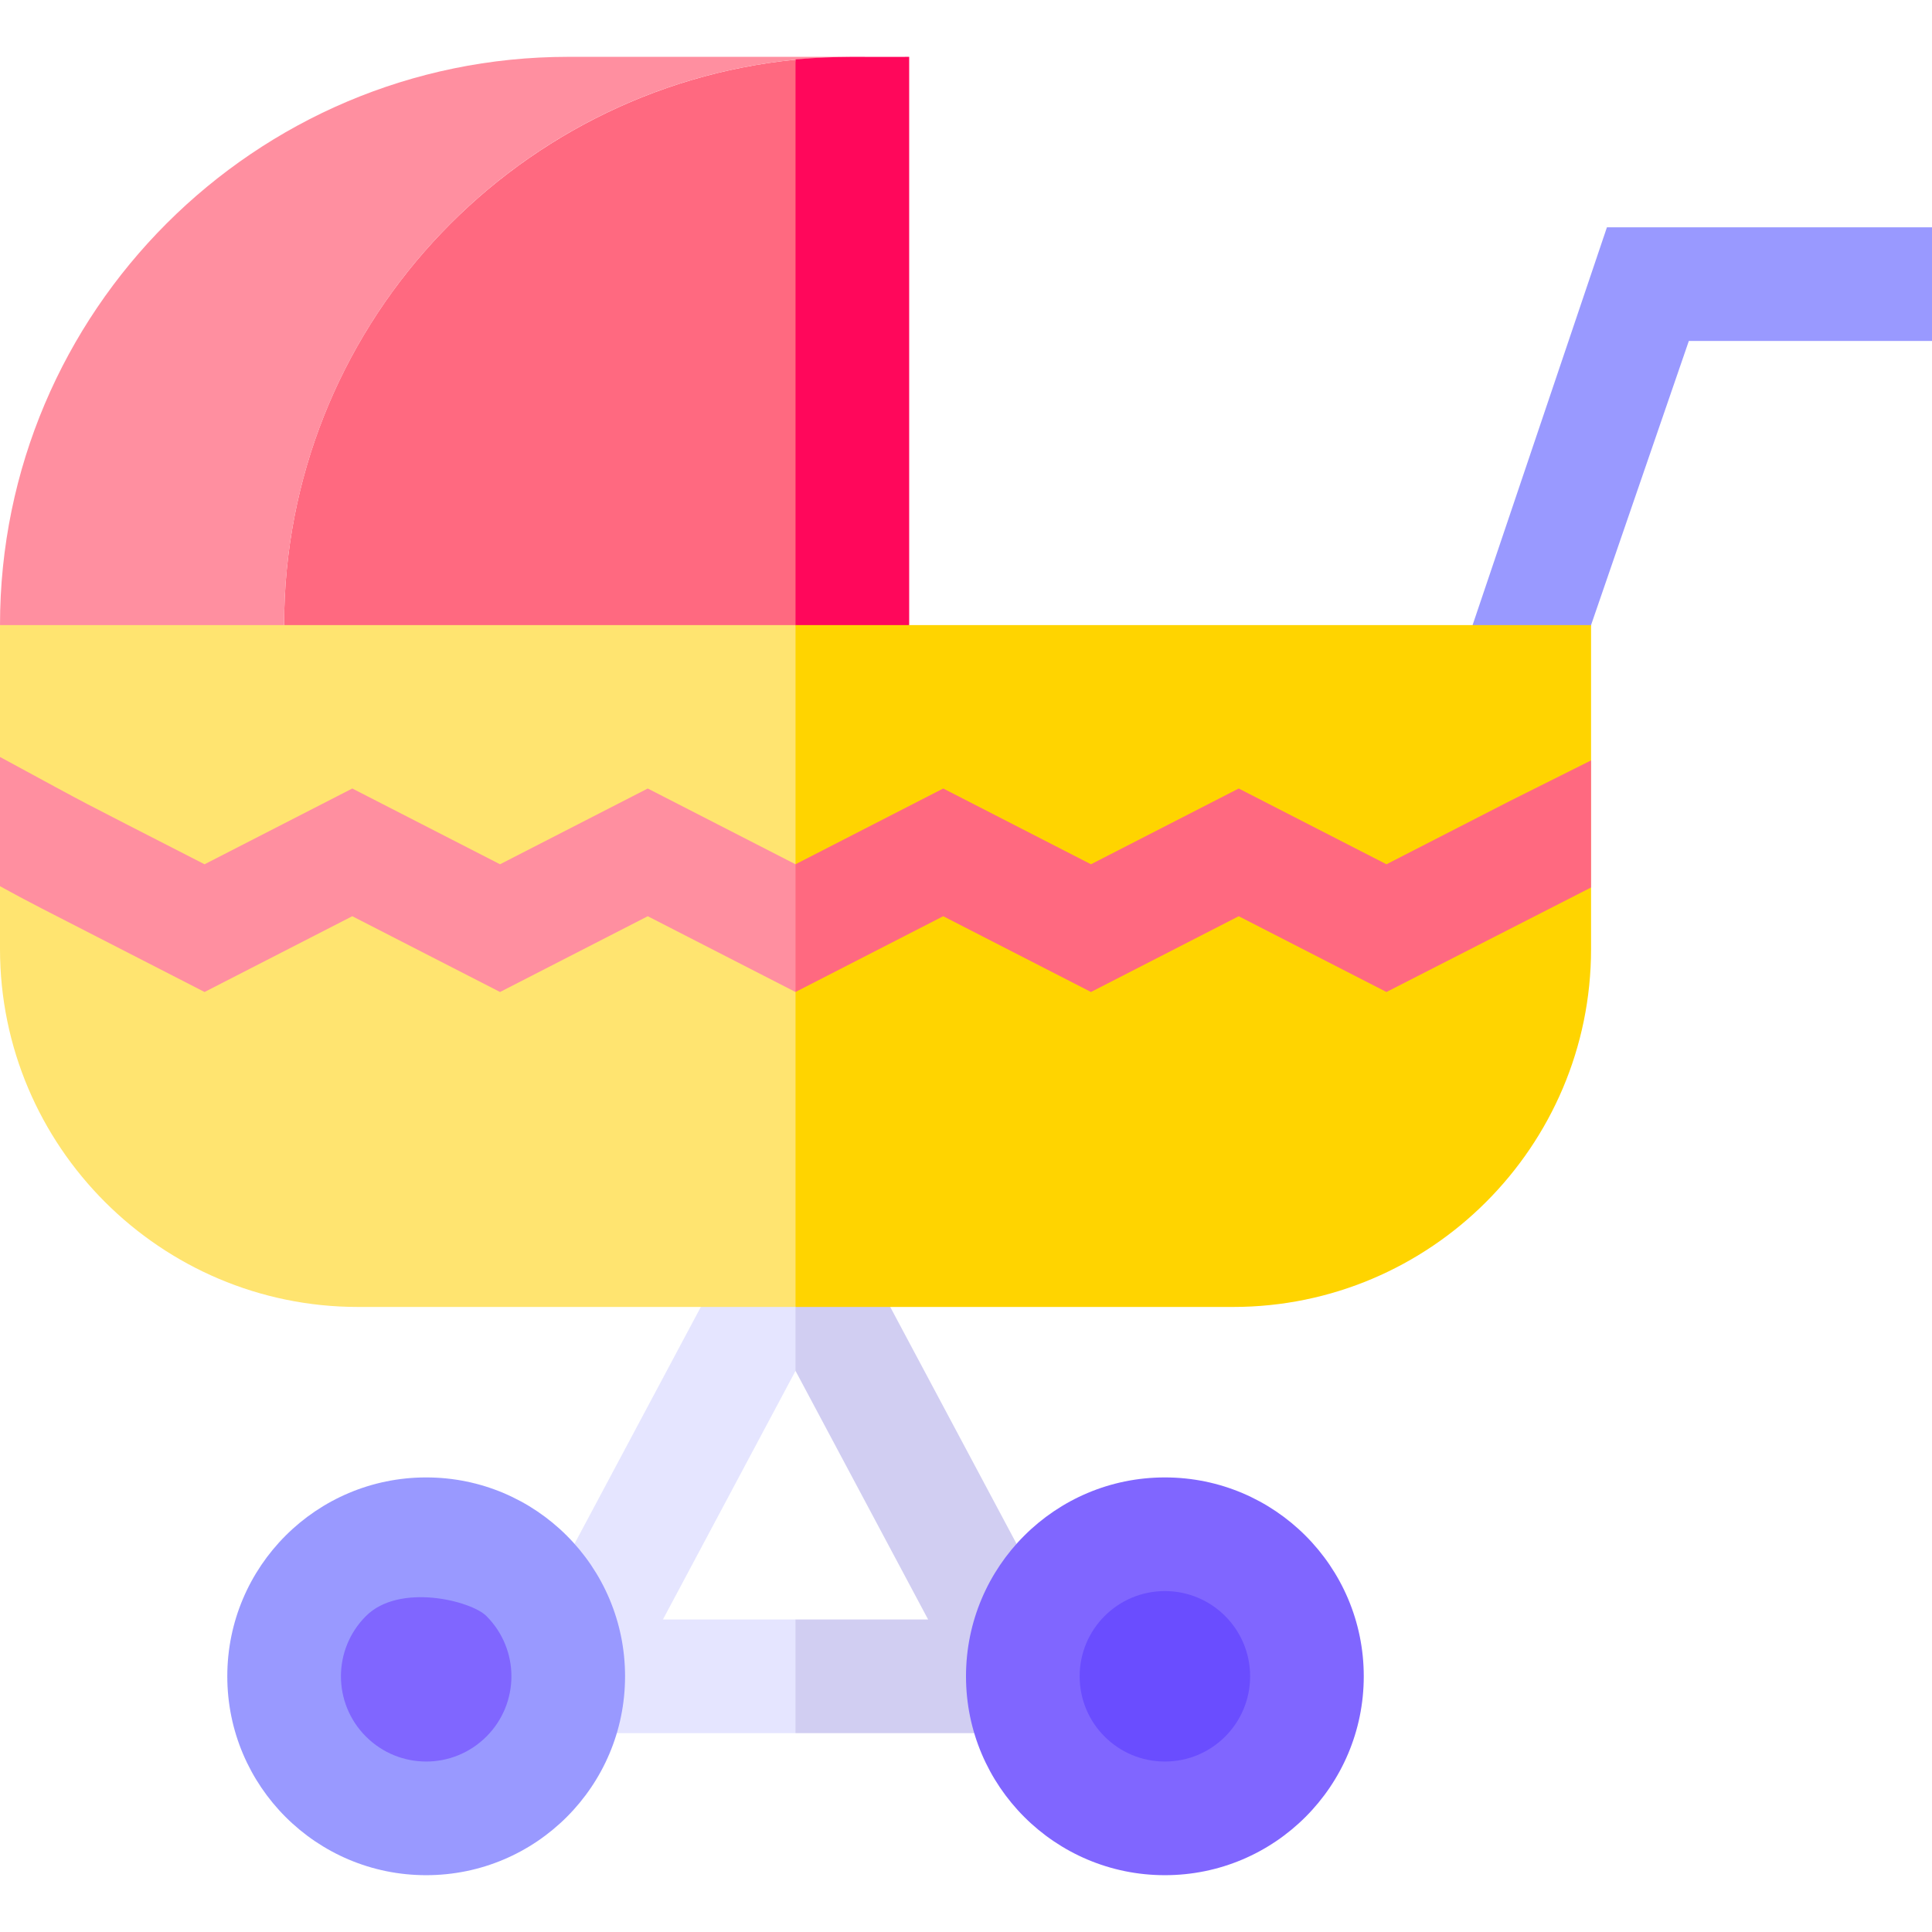 <svg id="Layer_1" enable-background="new 0 0 510 510" height="512" viewBox="0 0 510 510" width="512" xmlns="http://www.w3.org/2000/svg"><g id="XMLID_582_"><path id="XMLID_799_" d="m225 97.877-15-82.126c-75.311 7.512-135 71.224-135 149.252l75 15 62.739-15z" fill="#ff6980"/><path id="XMLID_811_" d="m225 15.003c-20.194 0-63.236 0-75 0-82.708 0-150 67.288-150 150l45 15 30-15c0-82.708 67.287-150 150-150z" fill="#ff8fa0"/><path id="XMLID_700_" d="m210 330.003c-4.629-2.468-8.606-4.59-13.235-7.059-7.252 13.598-52.7 98.813-60 112.5 4.629 2.469 8.606 4.59 13.235 7.059v15h60l15-15-15-15c-12.241 0-22.76 0-35 0 3.947-7.401 30.84-57.825 35-65.625l15-15.938z" fill="#e5e5ff"/><path id="XMLID_708_" d="m240 15.003c-12.076.112-18.776-.337-30 .68v149.32c5.552 0 15 15 15 15s12.161-15 15-15c0-17.695 0-137.896 0-150z" fill="#ff075b"/><path id="XMLID_768_" d="m283.235 435.444-60-112.5-13.235 7.059v31.875l35 65.625h-35v30h60v-15z" fill="#d1cef2"/><g id="XMLID_699_"><path id="XMLID_703_" d="m407.961 198.488-27.211-9.86s42.961-127.245 43.439-128.625h85.811v30h-64.189l-25.811 75z" fill="#99f"/></g><path id="XMLID_705_" d="m240 240.003-30-75c-11.664 0-198.336 0-210 0v34.816l15 25.184-15 8.935v16.565c0 52.106 42.391 94.5 94.5 94.5h115.5z" fill="#ffe470"/><path id="XMLID_709_" d="m420 234.274v-33.541l-15 24.27z" fill="#ffe470"/><path id="XMLID_764_" d="m210 165.003v180h115.5c52.107 0 94.5-42.393 94.5-94.5v-16.229l-15-9.271 15-24.27v-35.73z" fill="#ffd400"/><path id="XMLID_824_" d="m209.989 228.146c-12.409-6.364-26.59-13.636-38.999-20-12.409 6.364-26.585 13.635-38.994 20-12.409-6.364-26.589-13.636-38.998-20-12.409 6.364-26.59 13.637-38.999 20-38.409-19.698-26.398-13.376-53.999-28.327v34.119c10.117 5.48.857.665 53.999 27.923 12.409-6.363 26.59-13.636 38.999-20 12.409 6.364 26.59 13.636 38.999 20 12.409-6.364 26.585-13.635 38.994-19.999 12.409 6.364 26.589 13.635 38.998 19.999l.005-.003.006-.003 15-16.857-15-16.857-.006.003z" fill="#ff8fa0"/><path id="XMLID_778_" d="m398.292 211.587-32.297 16.56-39.007-20-38.999 19.999-39.001-20-38.988 19.994v33.715l38.988-19.995 39.001 20 39.001-20 39.005 20c2.605-1.331-13.815 7.057 54.005-27.587v-33.541z" fill="#ff6980"/><circle id="XMLID_763_" cx="112.5" cy="442.503" fill="#99f" r="52.5"/><path id="XMLID_766_" d="m96.598 426.601c-8.795 8.794-8.801 23.003 0 31.805 8.794 8.794 23.004 8.8 31.805 0 8.794-8.795 8.802-23.004 0-31.805-4.075-4.074-23.005-8.8-31.805 0z" fill="#8066ff"/><circle id="XMLID_704_" cx="307.5" cy="442.503" fill="#8066ff" r="52.5"/><circle id="XMLID_707_" cx="307.5" cy="442.503" fill="#6a4dff" r="22.5"/></g></svg>